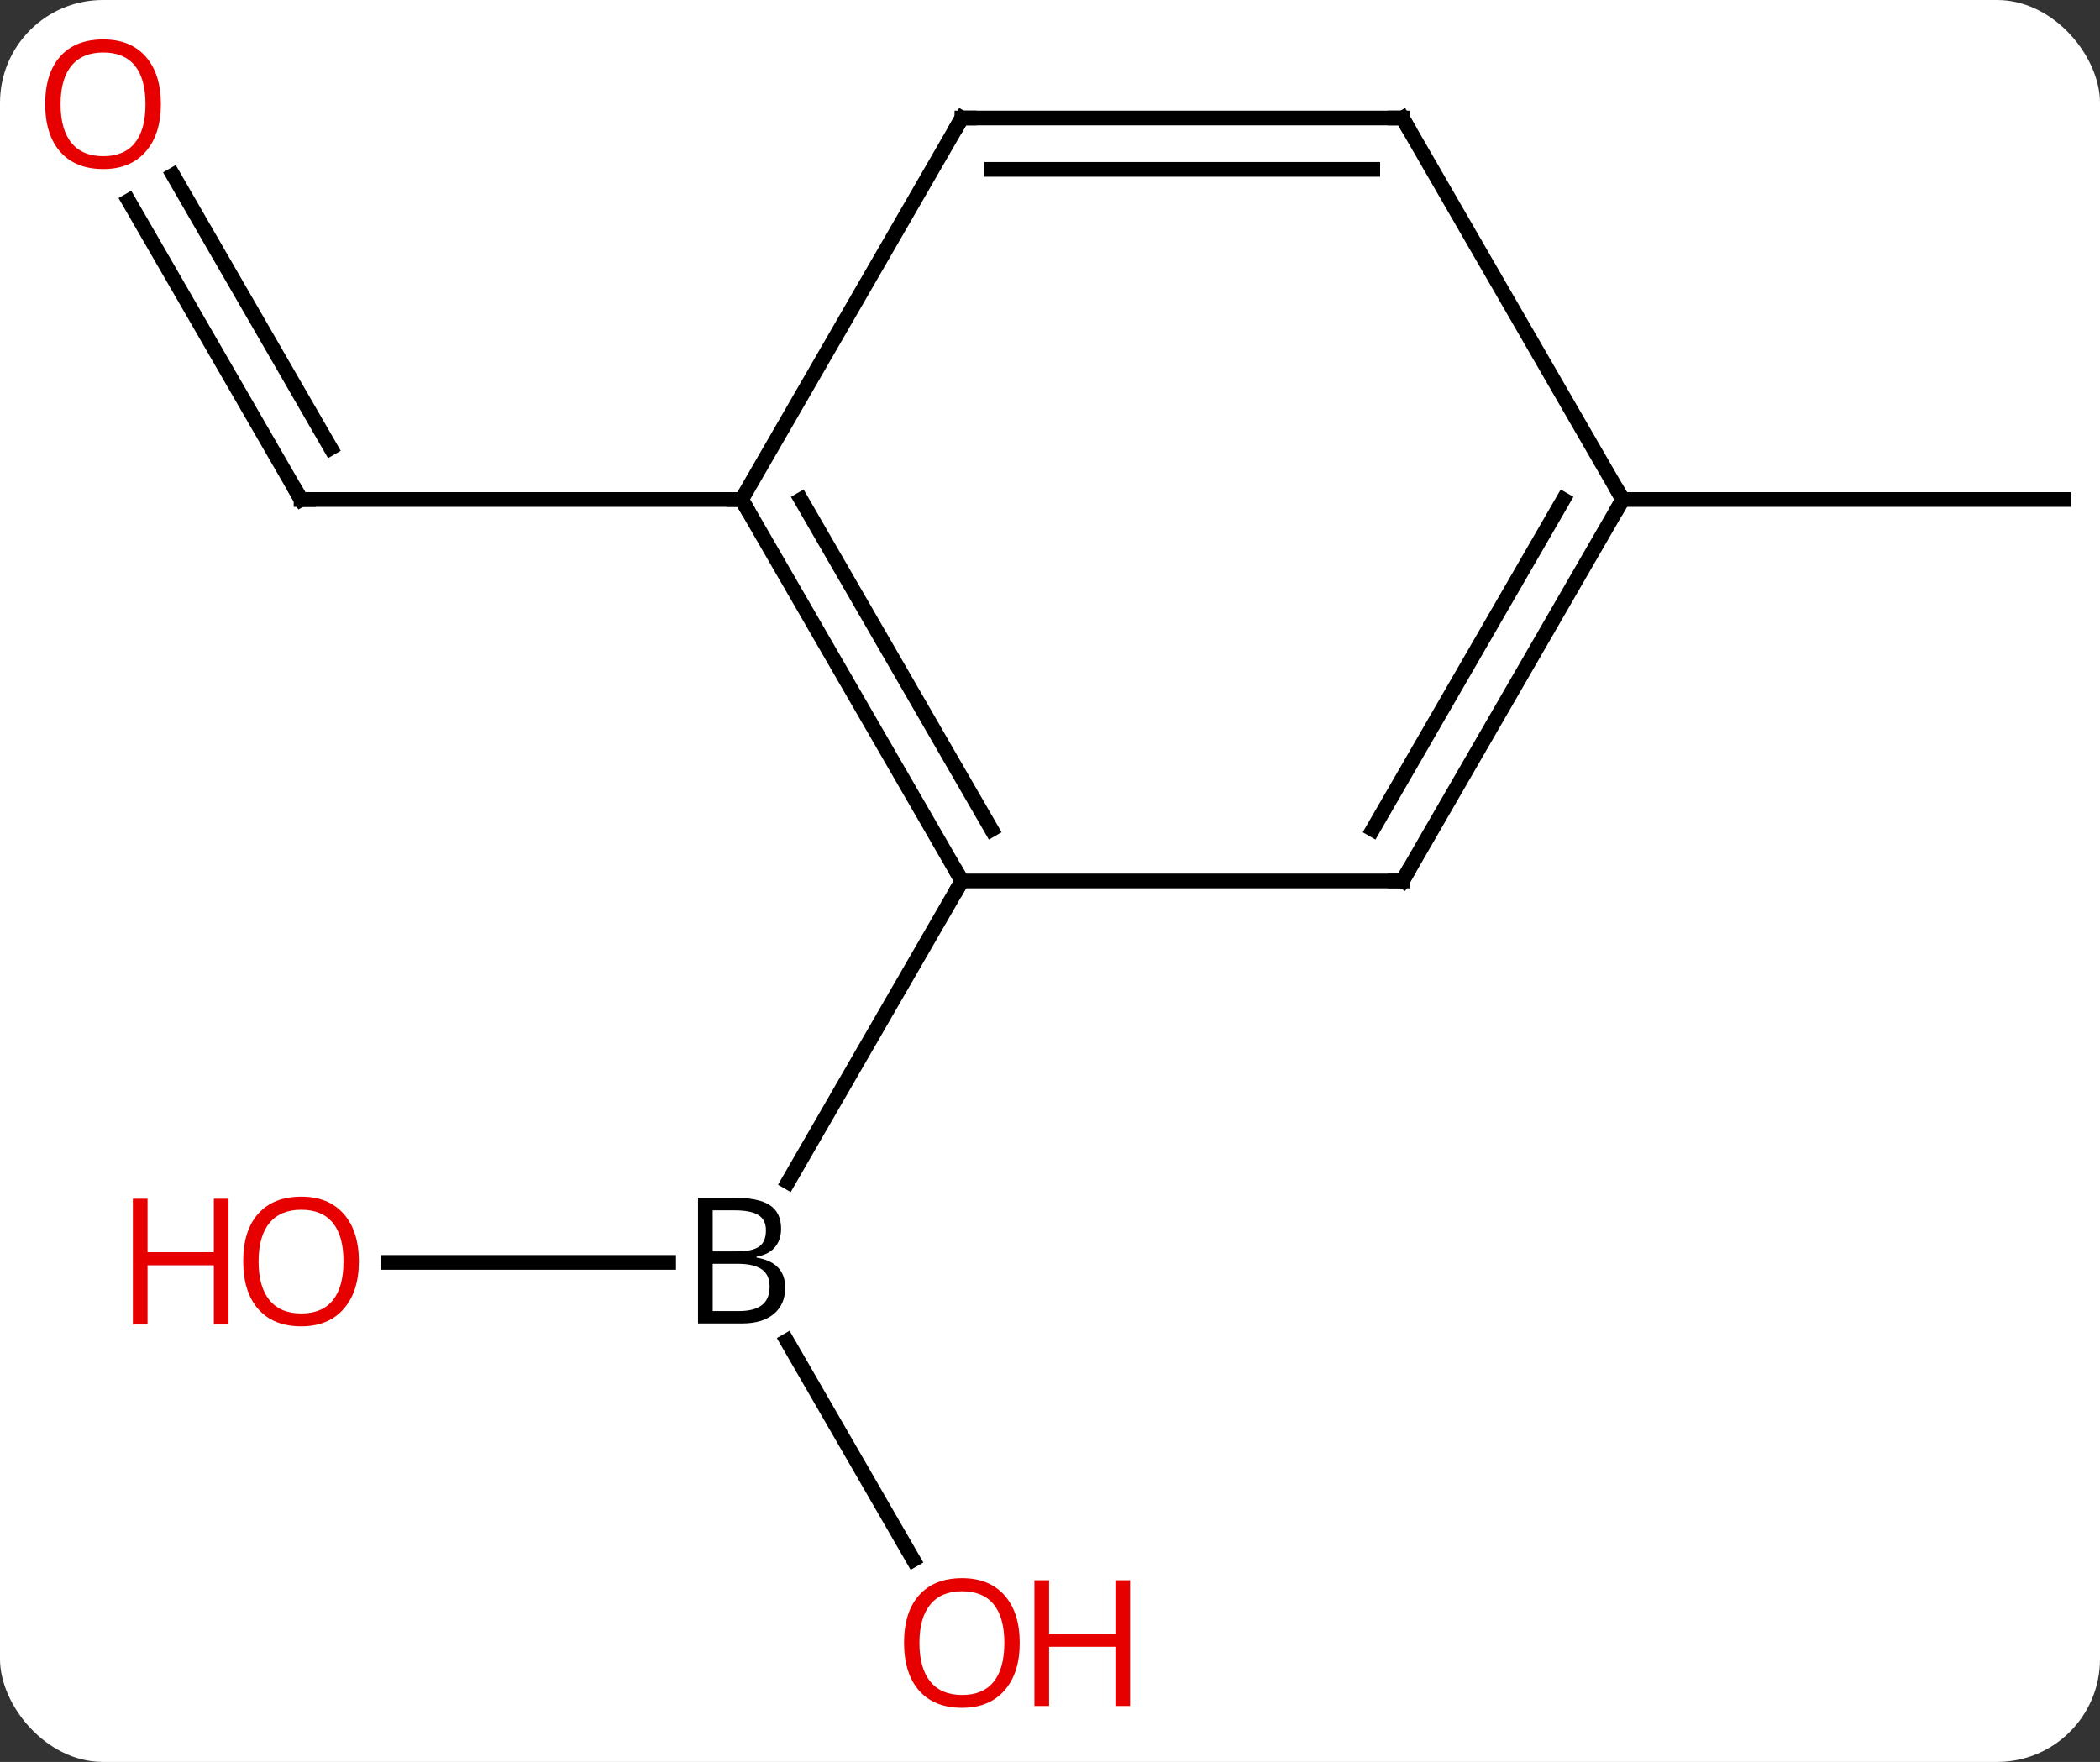 <svg width="143" viewBox="0 0 143 120" style="fill-opacity:1; color-rendering:auto; color-interpolation:auto; text-rendering:auto; stroke:black; stroke-linecap:square; stroke-miterlimit:10; shape-rendering:auto; stroke-opacity:1; fill:black; stroke-dasharray:none; font-weight:normal; stroke-width:1; font-family:'Open Sans'; font-style:normal; stroke-linejoin:miter; font-size:12; stroke-dashoffset:0; image-rendering:auto;" height="120" class="cas-substance-image" xmlns:xlink="http://www.w3.org/1999/xlink" xmlns="http://www.w3.org/2000/svg"><rect x="0" y="0" width="143" height="120" fill="#333333" stroke="none"/><svg class="cas-substance-single-component"><rect y="0" x="0" width="143" stroke="none" ry="7" rx="7" height="120" fill="white" class="cas-substance-group"/><svg y="0" x="0" width="143" viewBox="0 0 143 120" style="fill:black;" height="120" class="cas-substance-single-component-image"><svg><g><g transform="translate(73,60)" style="text-rendering:geometricPrecision; color-rendering:optimizeQuality; color-interpolation:linearRGB; stroke-linecap:butt; image-rendering:optimizeQuality;"><line y2="46.235" y1="31.316" x2="-10.807" x1="-19.419" style="fill:none;"/><line y2="25.98" y1="25.98" x2="-46.562" x1="-27.469" style="fill:none;"/><line y2="0" y1="20.507" x2="-7.5" x1="-19.34" style="fill:none;"/><line y2="-46.327" y1="-25.98" x2="-64.246" x1="-52.5" style="fill:none;"/><line y2="-48.077" y1="-29.48" x2="-61.215" x1="-50.479" style="fill:none;"/><line y2="-25.98" y1="-25.98" x2="-22.5" x1="-52.5" style="fill:none;"/><line y2="-25.98" y1="-25.98" x2="37.5" x1="67.5" style="fill:none;"/><line y2="-25.98" y1="0" x2="-22.5" x1="-7.5" style="fill:none;"/><line y2="-25.98" y1="-3.5" x2="-18.459" x1="-5.479" style="fill:none;"/><line y2="0" y1="0" x2="22.5" x1="-7.5" style="fill:none;"/><line y2="-51.963" y1="-25.98" x2="-7.5" x1="-22.5" style="fill:none;"/><line y2="-25.98" y1="0" x2="37.5" x1="22.5" style="fill:none;"/><line y2="-25.98" y1="-3.5" x2="33.459" x1="20.479" style="fill:none;"/><line y2="-51.963" y1="-51.963" x2="22.5" x1="-7.5" style="fill:none;"/><line y2="-48.463" y1="-48.463" x2="20.479" x1="-5.479" style="fill:none;"/><line y2="-51.963" y1="-25.98" x2="22.5" x1="37.5" style="fill:none;"/><path style="stroke-linecap:square; stroke:none;" d="M-25.469 21.574 L-23.047 21.574 Q-21.344 21.574 -20.578 22.082 Q-19.812 22.589 -19.812 23.683 Q-19.812 24.449 -20.234 24.949 Q-20.656 25.449 -21.484 25.589 L-21.484 25.652 Q-19.531 25.98 -19.531 27.699 Q-19.531 28.839 -20.305 29.488 Q-21.078 30.136 -22.469 30.136 L-25.469 30.136 L-25.469 21.574 ZM-24.469 25.23 L-22.828 25.23 Q-21.766 25.23 -21.305 24.902 Q-20.844 24.574 -20.844 23.793 Q-20.844 23.074 -21.359 22.753 Q-21.875 22.433 -23 22.433 L-24.469 22.433 L-24.469 25.23 ZM-24.469 26.074 L-24.469 29.293 L-22.672 29.293 Q-21.641 29.293 -21.117 28.886 Q-20.594 28.48 -20.594 27.621 Q-20.594 26.824 -21.133 26.449 Q-21.672 26.074 -22.766 26.074 L-24.469 26.074 Z"/></g><g transform="translate(73,60)" style="fill:rgb(230,0,0); text-rendering:geometricPrecision; color-rendering:optimizeQuality; image-rendering:optimizeQuality; font-family:'Open Sans'; stroke:rgb(230,0,0); color-interpolation:linearRGB;"><path style="stroke:none;" d="M-3.562 51.893 Q-3.562 53.955 -4.602 55.135 Q-5.641 56.315 -7.484 56.315 Q-9.375 56.315 -10.406 55.151 Q-11.438 53.986 -11.438 51.877 Q-11.438 49.783 -10.406 48.635 Q-9.375 47.486 -7.484 47.486 Q-5.625 47.486 -4.594 48.658 Q-3.562 49.83 -3.562 51.893 ZM-10.391 51.893 Q-10.391 53.627 -9.648 54.533 Q-8.906 55.44 -7.484 55.44 Q-6.062 55.44 -5.336 54.541 Q-4.609 53.643 -4.609 51.893 Q-4.609 50.158 -5.336 49.268 Q-6.062 48.377 -7.484 48.377 Q-8.906 48.377 -9.648 49.276 Q-10.391 50.174 -10.391 51.893 Z"/><path style="stroke:none;" d="M3.953 56.19 L2.953 56.19 L2.953 52.158 L-1.562 52.158 L-1.562 56.19 L-2.562 56.19 L-2.562 47.627 L-1.562 47.627 L-1.562 51.268 L2.953 51.268 L2.953 47.627 L3.953 47.627 L3.953 56.19 Z"/><path style="stroke:none;" d="M-48.562 25.91 Q-48.562 27.972 -49.602 29.152 Q-50.641 30.332 -52.484 30.332 Q-54.375 30.332 -55.406 29.168 Q-56.438 28.003 -56.438 25.894 Q-56.438 23.8 -55.406 22.652 Q-54.375 21.503 -52.484 21.503 Q-50.625 21.503 -49.594 22.675 Q-48.562 23.847 -48.562 25.91 ZM-55.391 25.91 Q-55.391 27.644 -54.648 28.55 Q-53.906 29.457 -52.484 29.457 Q-51.062 29.457 -50.336 28.558 Q-49.609 27.66 -49.609 25.91 Q-49.609 24.175 -50.336 23.285 Q-51.062 22.394 -52.484 22.394 Q-53.906 22.394 -54.648 23.293 Q-55.391 24.191 -55.391 25.91 Z"/><path style="stroke:none;" d="M-57.438 30.207 L-58.438 30.207 L-58.438 26.175 L-62.953 26.175 L-62.953 30.207 L-63.953 30.207 L-63.953 21.644 L-62.953 21.644 L-62.953 25.285 L-58.438 25.285 L-58.438 21.644 L-57.438 21.644 L-57.438 30.207 Z"/></g><g transform="translate(73,60)" style="stroke-linecap:butt; text-rendering:geometricPrecision; color-rendering:optimizeQuality; image-rendering:optimizeQuality; font-family:'Open Sans'; color-interpolation:linearRGB; stroke-miterlimit:5;"><path style="fill:none;" d="M-52.75 -26.413 L-52.5 -25.98 L-52 -25.98"/><path transform="translate(1.516,-0.875)" style="fill:rgb(230,0,0); stroke:none;" d="M-63.562 -52.033 Q-63.562 -49.971 -64.602 -48.791 Q-65.641 -47.611 -67.484 -47.611 Q-69.375 -47.611 -70.406 -48.776 Q-71.438 -49.94 -71.438 -52.049 Q-71.438 -54.143 -70.406 -55.291 Q-69.375 -56.44 -67.484 -56.44 Q-65.625 -56.44 -64.594 -55.268 Q-63.562 -54.096 -63.562 -52.033 ZM-70.391 -52.033 Q-70.391 -50.299 -69.648 -49.393 Q-68.906 -48.486 -67.484 -48.486 Q-66.062 -48.486 -65.336 -49.385 Q-64.609 -50.283 -64.609 -52.033 Q-64.609 -53.768 -65.336 -54.658 Q-66.062 -55.549 -67.484 -55.549 Q-68.906 -55.549 -69.648 -54.651 Q-70.391 -53.752 -70.391 -52.033 Z"/></g><g transform="matrix(1,0,0,1,73,60)" style="stroke-linecap:butt; text-rendering:geometricPrecision; color-rendering:optimizeQuality; image-rendering:optimizeQuality; font-family:'Open Sans'; color-interpolation:linearRGB; stroke-miterlimit:5;"><path style="fill:none;" d="M-7.75 -0.433 L-7.5 0 L-7.75 0.433"/><path style="fill:none;" d="M-22.25 -25.547 L-22.5 -25.98 L-23 -25.98"/><path style="fill:none;" d="M22 -0 L22.5 0 L22.75 -0.433"/><path style="fill:none;" d="M-7.75 -51.53 L-7.5 -51.963 L-7 -51.963"/><path style="fill:none;" d="M37.25 -25.547 L37.5 -25.98 L37.25 -26.413"/><path style="fill:none;" d="M22 -51.963 L22.5 -51.963 L22.75 -51.53"/></g></g></svg></svg></svg></svg>